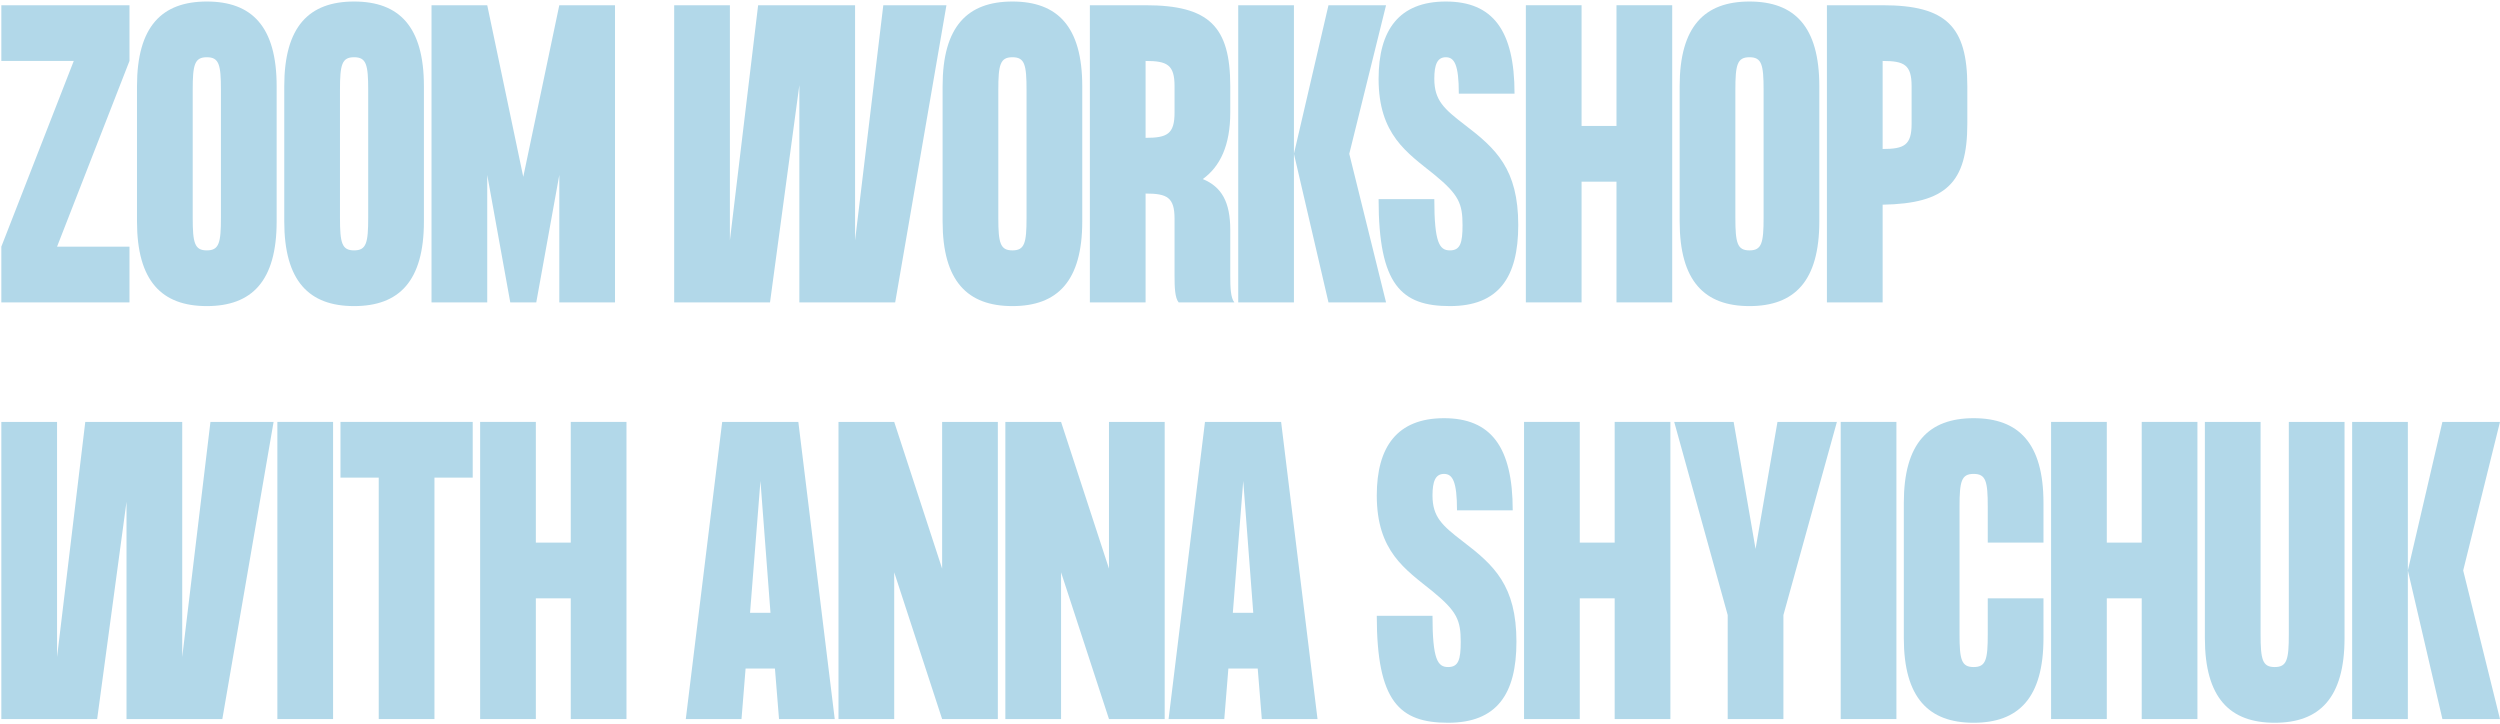 <?xml version="1.0" encoding="UTF-8"?> <svg xmlns="http://www.w3.org/2000/svg" width="1050" height="304" viewBox="0 0 1050 304" fill="none"> <path d="M54.38 2.2H0.56V25.6H30.98L0.56 103.6V127H54.38V103.6H23.96L54.38 25.6V2.2Z" fill="#B2D8E9"></path> <path d="M86.865 0.64C67.989 0.64 57.537 11.092 57.537 36.208V92.992C57.537 118.108 67.989 128.56 86.865 128.56C105.741 128.56 116.193 118.108 116.193 92.992V36.208C116.193 11.092 105.741 0.64 86.865 0.64ZM92.793 91.432C92.793 102.04 92.013 105.16 86.865 105.16C81.717 105.16 80.937 102.04 80.937 91.432V37.768C80.937 27.16 81.717 24.04 86.865 24.04C92.013 24.04 92.793 27.16 92.793 37.768V91.432Z" fill="#B2D8E9"></path> <path d="M148.716 0.64C129.84 0.64 119.388 11.092 119.388 36.208V92.992C119.388 118.108 129.84 128.56 148.716 128.56C167.592 128.56 178.044 118.108 178.044 92.992V36.208C178.044 11.092 167.592 0.64 148.716 0.64ZM154.644 91.432C154.644 102.04 153.864 105.16 148.716 105.16C143.568 105.16 142.788 102.04 142.788 91.432V37.768C142.788 27.16 143.568 24.04 148.716 24.04C153.864 24.04 154.644 27.16 154.644 37.768V91.432Z" fill="#B2D8E9"></path> <path d="M234.904 2.2L219.772 74.272L204.64 2.2H181.24V127H204.64V73.492L214.312 127H225.232L234.904 73.492V127H258.304V2.2H234.904Z" fill="#B2D8E9"></path> <path d="M370.986 2.2L359.13 100.948V2.2H318.414L306.558 100.948V2.2H283.158V127H323.406L335.73 35.74V127H375.978L397.506 2.2H370.986Z" fill="#B2D8E9"></path> <path d="M425.22 0.64C406.344 0.64 395.892 11.092 395.892 36.208V92.992C395.892 118.108 406.344 128.56 425.22 128.56C444.096 128.56 454.548 118.108 454.548 92.992V36.208C454.548 11.092 444.096 0.64 425.22 0.64ZM431.148 91.432C431.148 102.04 430.368 105.16 425.22 105.16C420.072 105.16 419.292 102.04 419.292 91.432V37.768C419.292 27.16 420.072 24.04 425.22 24.04C430.368 24.04 431.148 27.16 431.148 37.768V91.432Z" fill="#B2D8E9"></path> <path d="M516.712 115.924V96.58C516.712 84.88 513.124 78.484 505.168 75.208C512.5 69.904 516.712 61.012 516.712 47.284V36.208C516.712 11.092 507.82 2.2 481.144 2.2H457.744V127H481.144V81.292C490.192 81.292 493.312 82.852 493.312 91.9V115.924C493.312 120.604 493.468 125.128 495.028 127H518.428C516.868 125.128 516.712 120.604 516.712 115.924ZM493.312 36.208V47.284C493.312 56.332 490.192 57.892 481.144 57.892V25.6C490.192 25.6 493.312 27.16 493.312 36.208Z" fill="#B2D8E9"></path> <path d="M520.052 2.2V127H543.452V2.2H520.052ZM582.14 2.2H557.96L543.452 64.6L557.96 127H582.14L566.696 64.6L582.14 2.2Z" fill="#B2D8E9"></path> <path d="M615.201 52.432C606.465 45.724 602.409 42.136 602.409 33.088C602.409 27.16 603.657 24.04 607.245 24.04C610.833 24.04 612.705 27.16 612.705 39.328H636.105C636.105 12.652 626.901 0.64 607.245 0.64C587.589 0.64 579.009 12.652 579.009 33.088C579.009 56.644 591.021 64.132 602.409 73.336C612.705 81.76 614.265 85.504 614.265 94.552C614.265 102.04 613.329 105.16 608.961 105.16C604.593 105.16 602.409 102.04 602.409 83.632H579.009C579.009 119.668 588.525 128.56 608.961 128.56C629.397 128.56 637.665 116.548 637.665 94.552C637.665 70.996 628.305 62.416 615.201 52.432Z" fill="#B2D8E9"></path> <path d="M678.925 2.2V52.9H664.261V2.2H640.861V127H664.261V76.3H678.925V127H702.325V2.2H678.925Z" fill="#B2D8E9"></path> <path d="M734.783 0.64C715.907 0.64 705.455 11.092 705.455 36.208V92.992C705.455 118.108 715.907 128.56 734.783 128.56C753.659 128.56 764.111 118.108 764.111 92.992V36.208C764.111 11.092 753.659 0.64 734.783 0.64ZM740.711 91.432C740.711 102.04 739.931 105.16 734.783 105.16C729.635 105.16 728.855 102.04 728.855 91.432V37.768C728.855 27.16 729.635 24.04 734.783 24.04C739.931 24.04 740.711 27.16 740.711 37.768V91.432Z" fill="#B2D8E9"></path> <path d="M790.706 2.2H767.306V127H790.706V85.972C817.382 85.504 826.274 76.768 826.274 51.964V36.208C826.274 11.092 817.382 2.2 790.706 2.2ZM790.706 62.572V25.6C799.754 25.6 802.874 27.16 802.874 36.208V51.964C802.874 61.012 799.754 62.572 790.706 62.572Z" fill="#B2D8E9"></path> <path d="M88.388 177.2L76.532 275.948V177.2H35.816L23.96 275.948V177.2H0.56V302H40.808L53.132 210.74V302H93.38L114.908 177.2H88.388Z" fill="#B2D8E9"></path> <path d="M116.494 177.2V302H139.894V177.2H116.494Z" fill="#B2D8E9"></path> <path d="M198.537 177.2H143.001V200.6H159.069V302H182.469V200.6H198.537V177.2Z" fill="#B2D8E9"></path> <path d="M239.718 177.2V227.9H225.054V177.2H201.654V302H225.054V251.3H239.718V302H263.118V177.2H239.718Z" fill="#B2D8E9"></path> <path d="M327.189 302H350.589L335.301 177.2H303.321L288.033 302H311.433L313.149 280.784H325.473L327.189 302ZM315.021 257.384L319.389 202.004L323.601 257.384H315.021Z" fill="#B2D8E9"></path> <path d="M395.693 177.2V238.82L375.569 177.2H352.169V302H375.569V240.38L395.693 302H419.093V177.2H395.693Z" fill="#B2D8E9"></path> <path d="M465.772 177.2V238.82L445.647 177.2H422.247V302H445.647V240.38L465.772 302H489.172V177.2H465.772Z" fill="#B2D8E9"></path> <path d="M529.958 302H553.358L538.07 177.2H506.09L490.802 302H514.202L515.918 280.784H528.242L529.958 302ZM517.79 257.384L522.158 202.004L526.37 257.384H517.79Z" fill="#B2D8E9"></path> <path d="M614.44 227.432C605.704 220.724 601.648 217.136 601.648 208.088C601.648 202.16 602.896 199.04 606.484 199.04C610.072 199.04 611.943 202.16 611.943 214.328H635.344C635.344 187.652 626.14 175.64 606.484 175.64C586.828 175.64 578.247 187.652 578.247 208.088C578.247 231.644 590.26 239.132 601.648 248.336C611.944 256.76 613.503 260.504 613.503 269.552C613.503 277.04 612.568 280.16 608.2 280.16C603.832 280.16 601.648 277.04 601.648 258.632H578.247C578.247 294.668 587.764 303.56 608.2 303.56C628.636 303.56 636.904 291.548 636.904 269.552C636.904 245.996 627.544 237.416 614.44 227.432Z" fill="#B2D8E9"></path> <path d="M678.163 177.2V227.9H663.499V177.2H640.099V302H663.499V251.3H678.163V302H701.563V177.2H678.163Z" fill="#B2D8E9"></path> <path d="M725.633 258.32V302H749.033V258.32L771.497 177.2H746.537L737.333 230.552L728.129 177.2H703.169L725.633 258.32Z" fill="#B2D8E9"></path> <path d="M773.095 177.2V302H796.495V177.2H773.095Z" fill="#B2D8E9"></path> <path d="M834.859 227.9H858.259V211.208C858.259 186.092 847.807 175.64 828.931 175.64C810.055 175.64 799.603 186.092 799.603 211.208V267.992C799.603 293.108 810.055 303.56 828.931 303.56C847.807 303.56 858.259 293.108 858.259 267.992V251.3H834.859V266.432C834.859 277.04 834.079 280.16 828.931 280.16C823.783 280.16 823.003 277.04 823.003 266.432V212.768C823.003 202.16 823.783 199.04 828.931 199.04C834.079 199.04 834.859 202.16 834.859 212.768V227.9Z" fill="#B2D8E9"></path> <path d="M899.519 177.2V227.9H884.855V177.2H861.455V302H884.855V251.3H899.519V302H922.919V177.2H899.519Z" fill="#B2D8E9"></path> <path d="M984.704 177.2H961.304V266.432C961.304 277.04 960.524 280.16 955.376 280.16C950.228 280.16 949.448 277.04 949.448 266.432V177.2H926.048V267.992C926.048 293.108 936.5 303.56 955.376 303.56C974.252 303.56 984.704 293.108 984.704 267.992V177.2Z" fill="#B2D8E9"></path> <path d="M987.9 177.2V302H1011.3V177.2H987.9ZM1049.99 177.2H1025.81L1011.3 239.6L1025.81 302H1049.99L1034.54 239.6L1049.99 177.2Z" fill="#B2D8E9"></path> </svg> 